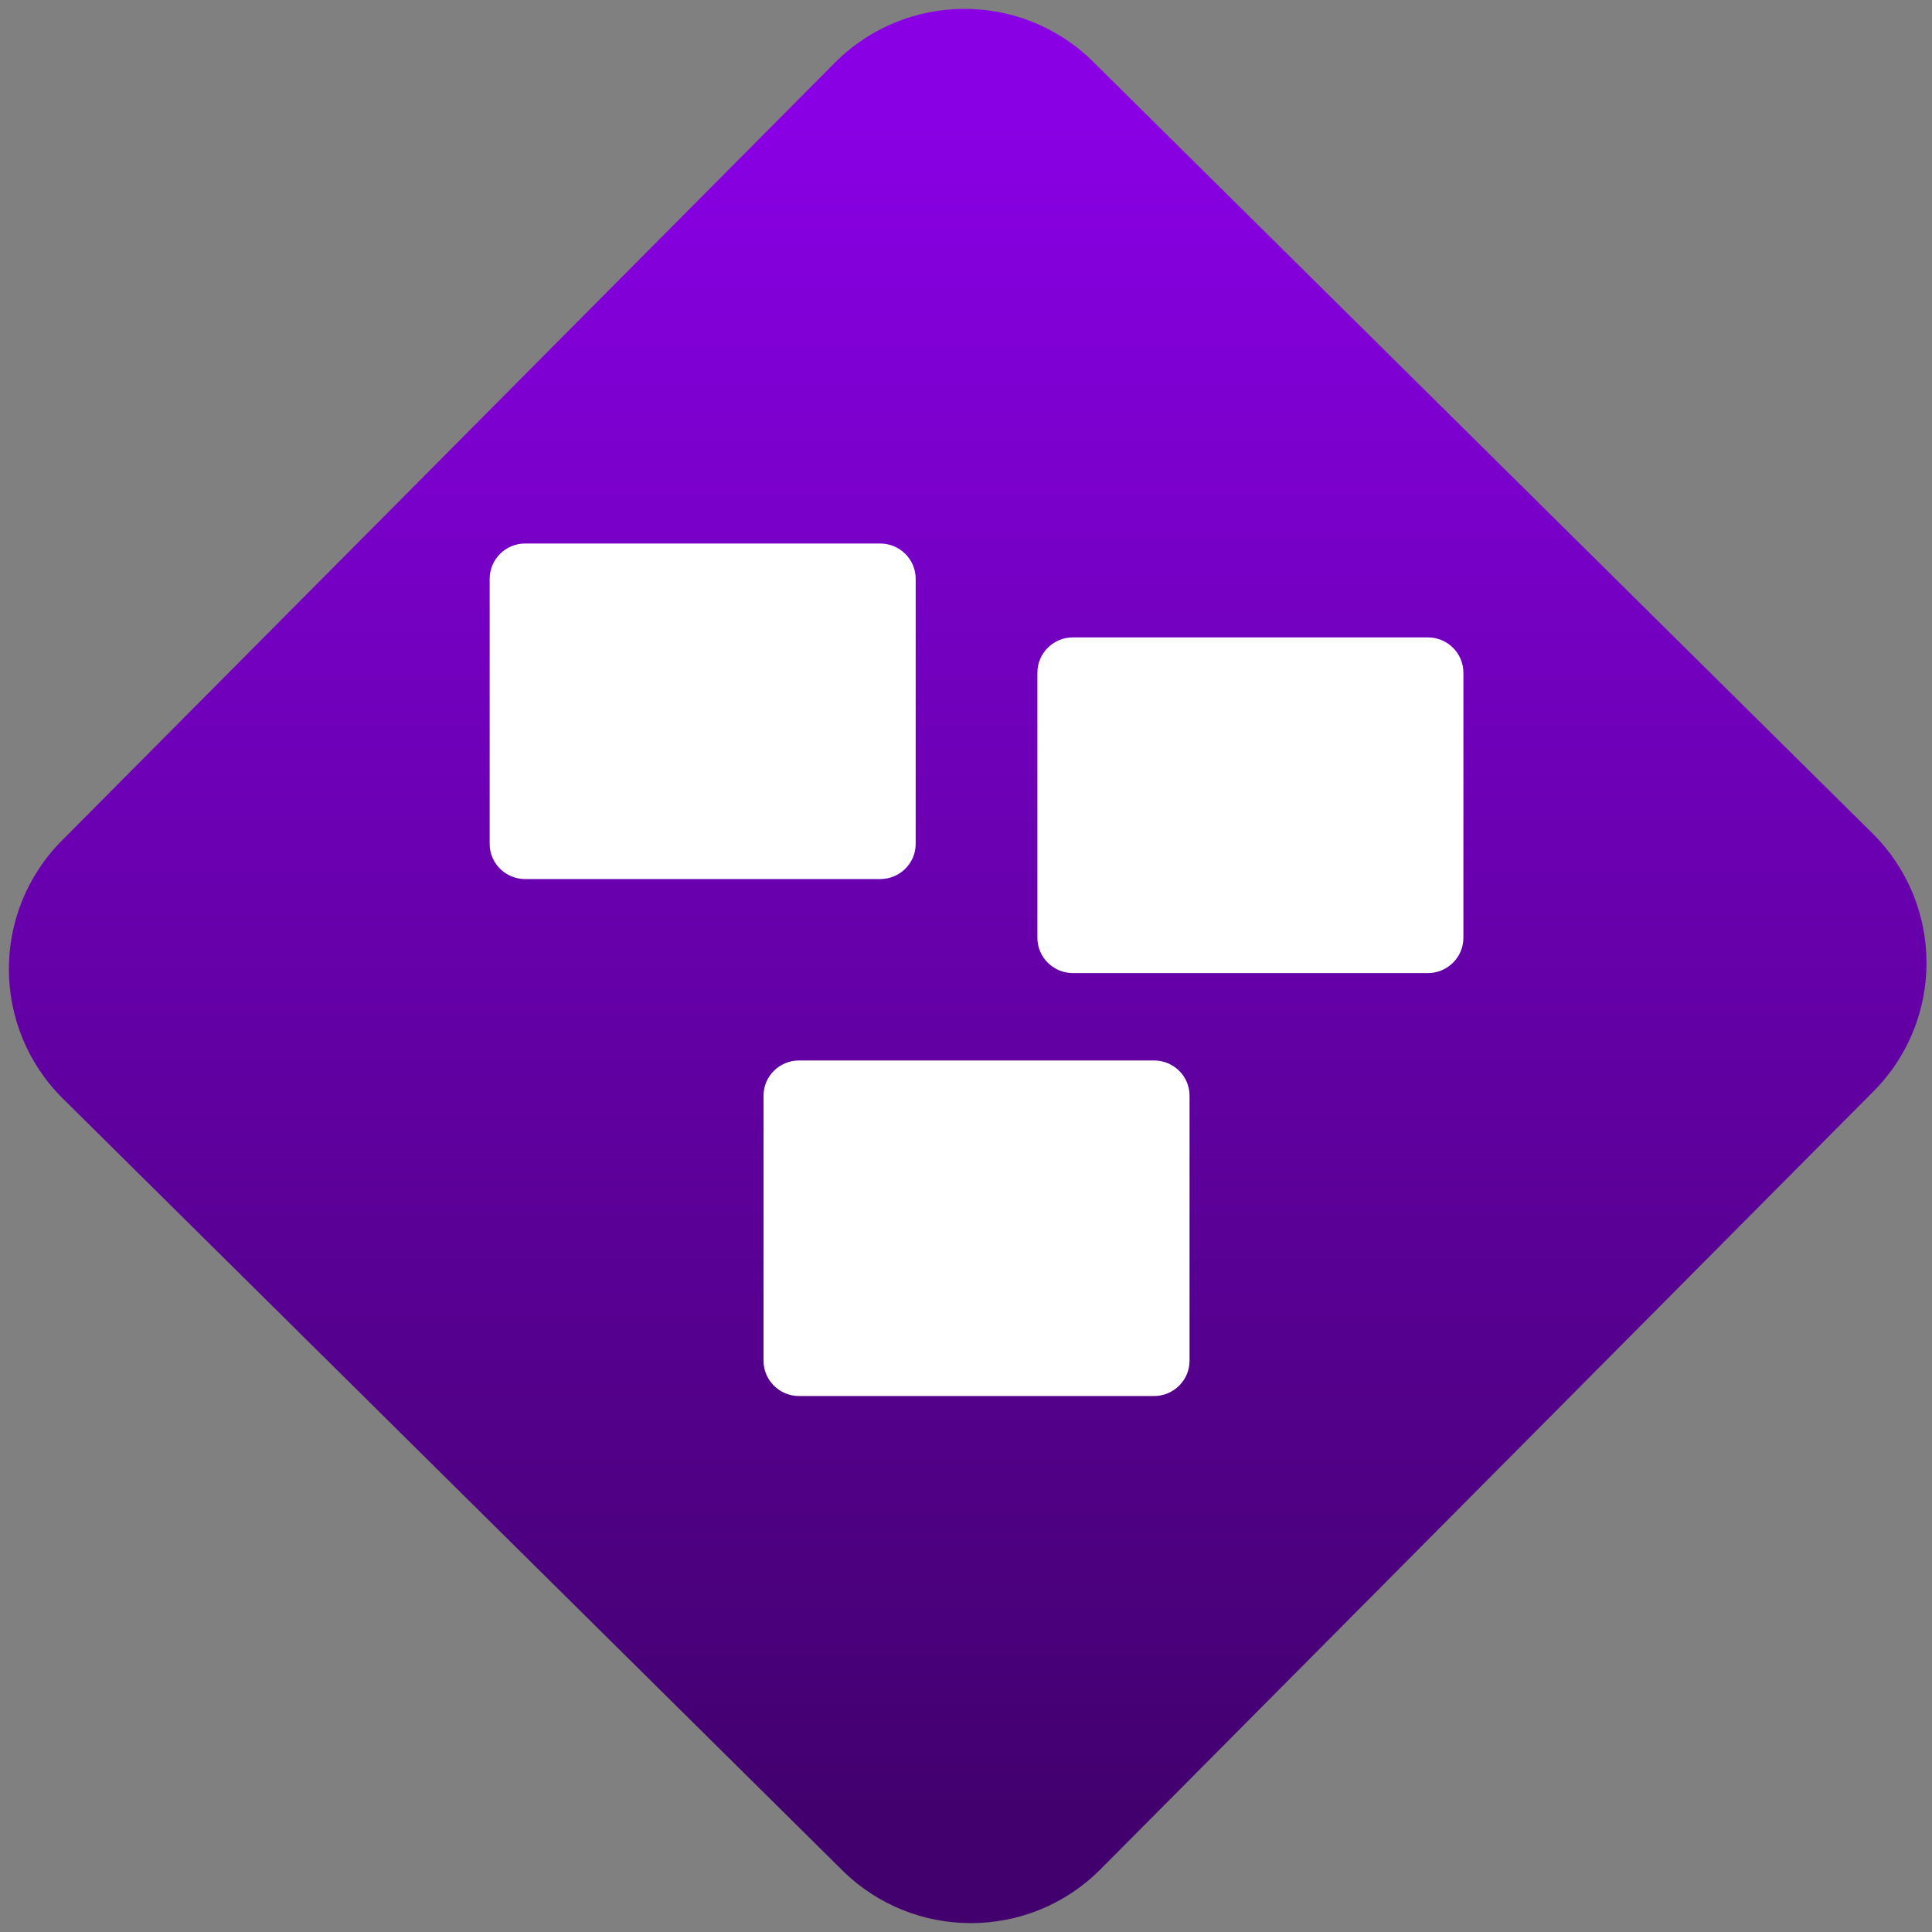 <svg width="64" height="64" viewBox="0 0 64 64" version="1.1"><rect x="0" y="0" width="64" height="64" fill="#808080" stroke="none"/><defs><linearGradient id="linear-pattern-0" gradientUnits="userSpaceOnUse" x1="0" y1="0" x2="0" y2="1" gradientTransform="matrix(60, 0, 0, 56, 0, 4)"><stop offset="0" stop-color="#8900e4" stop-opacity="1"/><stop offset="1" stop-color="#42006e" stop-opacity="1"/></linearGradient></defs><path fill="url(#linear-pattern-0)" fill-opacity="1" d="M 36.219 2.051 L 62.027 27.605 C 64.402 29.957 64.418 33.785 62.059 36.156 L 36.461 61.918 C 34.105 64.289 30.27 64.305 27.895 61.949 L 2.086 36.395 C -0.289 34.043 -0.305 30.215 2.051 27.844 L 27.652 2.082 C 30.008 -0.289 33.844 -0.305 36.219 2.051 Z M 36.219 2.051 " /><g transform="matrix(1.008,0,0,1.003,16.221,16.077)"><path fill-rule="evenodd" fill="rgb(100%, 100%, 100%)" fill-opacity="1" d="M 19.164 5.023 L 30.836 5.023 C 31.477 5.023 32 5.547 32 6.188 L 32 14.945 C 32 15.586 31.477 16.109 30.836 16.109 L 19.164 16.109 C 18.523 16.109 18 15.586 18 14.945 L 18 6.188 C 18 5.547 18.523 5.023 19.164 5.023 Z M 10.164 18.996 L 21.836 18.996 C 22.477 18.996 23 19.516 23 20.156 L 23 28.914 C 23 29.555 22.477 30.078 21.836 30.078 L 10.164 30.078 C 9.523 30.078 9 29.555 9 28.914 L 9 20.156 C 9 19.516 9.523 18.996 10.164 18.996 Z M 1.164 1.922 L 12.836 1.922 C 13.477 1.922 14 2.445 14 3.086 L 14 11.844 C 14 12.484 13.477 13.004 12.836 13.004 L 1.164 13.004 C 0.523 13.004 0 12.484 0 11.844 L 0 3.086 C 0 2.445 0.523 1.922 1.164 1.922 Z M 1.164 1.922 "/></g></svg>
